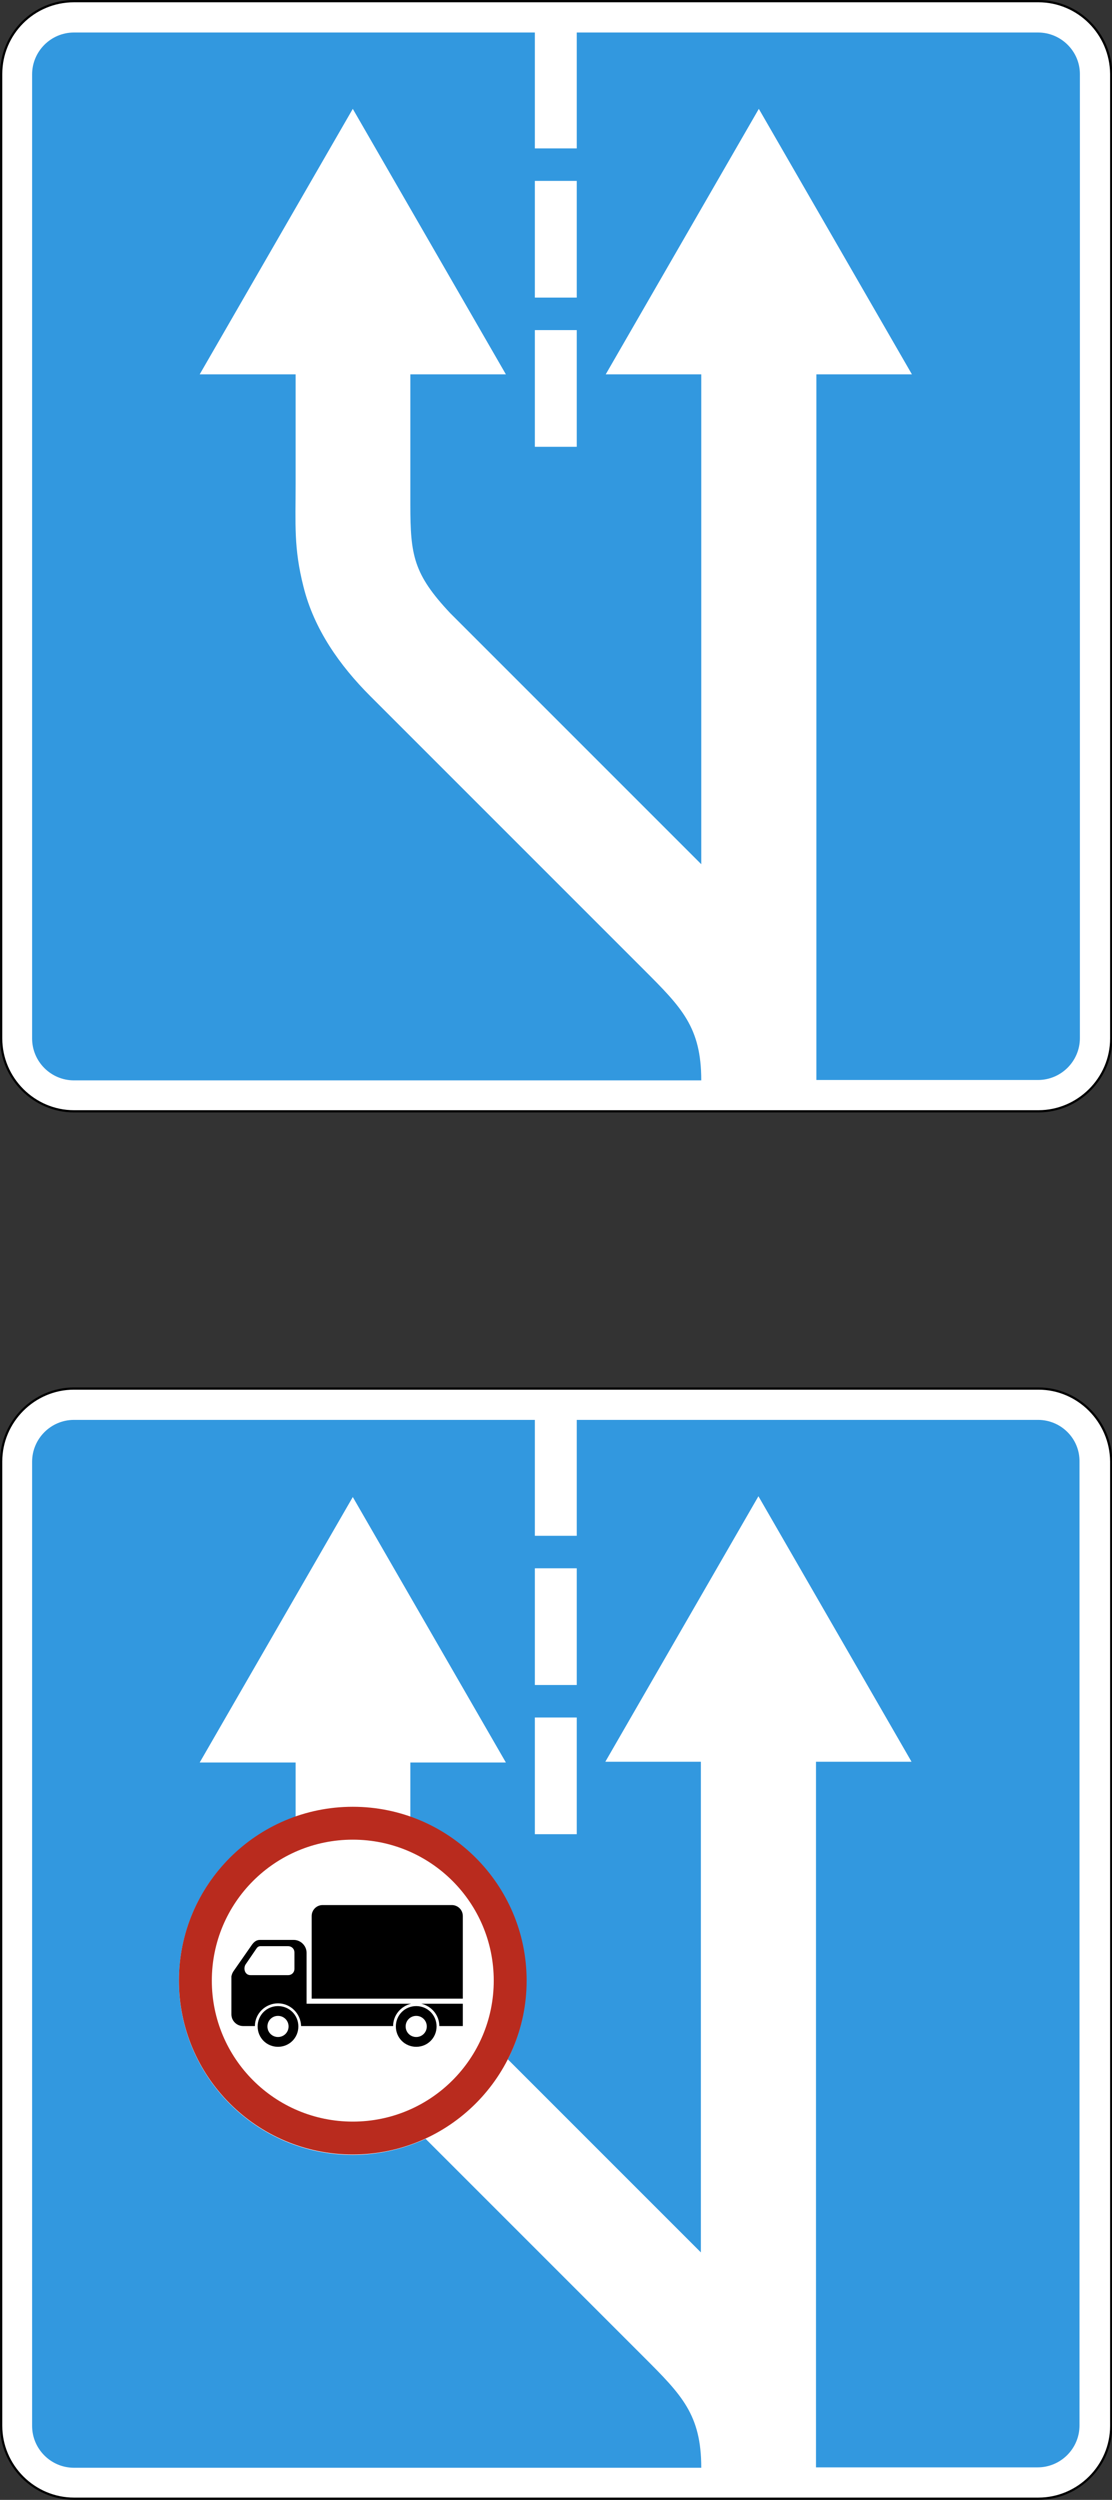 <?xml version="1.0" encoding="utf-8"?>
<svg version="1.1"
	 xmlns="http://www.w3.org/2000/svg"
	 x="0px" y="0px" viewBox="0 0 284 638.4" enable-background="new 0 0 284 638.4" xml:space="preserve">
<rect x="0" y="0" width="284" height="638.4" fill="#333333" stroke="none"/>
<g>
	
		<path fill-rule="evenodd" clip-rule="evenodd" fill="#FFFFFF" stroke="#000000" stroke-width="0.567" stroke-miterlimit="22.926" d="
		M265.2,0.3H18.9C8.6,0.3,0.3,8.6,0.3,18.9v246.3c0,10.2,8.4,18.6,18.6,18.6h246.3c10.2,0,18.6-8.4,18.6-18.6V18.9
		C283.7,8.6,275.4,0.3,265.2,0.3L265.2,0.3z"/>
	<path fill-rule="evenodd" clip-rule="evenodd" fill="#3298DF" d="M147.3,114.1h-10.7V84.3h10.7V114.1L147.3,114.1z M265.1,8.3
		H147.3v29.6h-10.7V8.3H18.9c-5.9,0-10.7,4.8-10.7,10.7v246.2c0,5.9,4.8,10.7,10.7,10.7c75.9,0,81.7,0,160.2,0
		c0-13.6-5-18.6-14.7-28.3l-69.8-69.8c-7.8-7.8-14.4-17.1-17.1-28c-2.5-9.9-2-15.8-2-26.2V95.6H51l39.1-67.8l39.1,67.8h-24.4v33.3
		c0,12.9,0.8,17.7,10.2,27.7l64.1,64.1V95.6h-24.4l39.1-67.8l39.1,67.8h-24.4v180.2c78.5,0-19.2,0,56.6,0c5.9,0,10.7-4.8,10.7-10.7
		V18.9C275.8,13.1,271,8.3,265.1,8.3L265.1,8.3z M147.3,76h-10.7V46.2h10.7V76L147.3,76z"/>
	
		<path fill-rule="evenodd" clip-rule="evenodd" fill="#FFFFFF" stroke="#000000" stroke-width="0.567" stroke-miterlimit="22.926" d="
		M265.2,354.6H18.9c-10.2,0-18.6,8.4-18.6,18.6v246.3c0,10.2,8.4,18.6,18.6,18.6h246.3c10.2,0,18.6-8.4,18.6-18.6V373.2
		C283.7,363,275.4,354.6,265.2,354.6L265.2,354.6z"/>
	<path fill-rule="evenodd" clip-rule="evenodd" fill="#3298DF" d="M147.3,430.3h-10.7v-29.8h10.7V430.3L147.3,430.3z M265.1,362.6
		H147.3v29.6h-10.7v-29.6H18.9c-5.9,0-10.7,4.8-10.7,10.7v246.2c0,5.9,4.8,10.7,10.7,10.7c75.9,0,81.7,0,160.2,0
		c0-13.6-5-18.6-14.7-28.3l-55.7-55.7c-5.7,2.6-12,4.1-18.6,4.1c-24.5,0-44.4-19.9-44.4-44.4c0-19.4,12.4-35.9,29.8-41.9v-13.9H51
		l39.1-67.8l39.1,67.8h-24.4v14c17.3,6.1,29.6,22.5,29.6,41.9c0,7.1-1.7,13.9-4.7,19.9l49.3,49.3V449.9h-24.4l39.1-67.8l39.1,67.8
		h-24.4v180.2c78.5,0-19.2,0,56.6,0c5.9,0,10.7-4.8,10.7-10.7V373.3C275.8,367.4,271,362.6,265.1,362.6L265.1,362.6z M147.3,468.4
		h-10.7v-29.8h10.7V468.4L147.3,468.4z"/>
	<path fill-rule="evenodd" clip-rule="evenodd" fill="#B92B1E" d="M90.1,461.4c24.5,0,44.4,19.9,44.4,44.4
		c0,24.5-19.9,44.4-44.4,44.4c-24.5,0-44.4-19.9-44.4-44.4C45.7,481.3,65.6,461.4,90.1,461.4L90.1,461.4z M90.1,469.8
		c19.9,0,36,16.1,36,36c0,19.9-16.1,36-36,36s-36-16.1-36-36C54.1,485.9,70.2,469.8,90.1,469.8L90.1,469.8z"/>
	<path fill-rule="evenodd" clip-rule="evenodd" d="M66.5,497h7.1c0.9,0,1.6,0.7,1.6,1.6v4.2c0,0.9-0.7,1.6-1.6,1.6H64
		c-1.5,0-1.9-1.7-1.3-2.7l2.8-4.1C65.7,497.3,66,497,66.5,497L66.5,497z M106.3,512.3c2.9,0,5.2,2.3,5.2,5.2c0,2.9-2.3,5.2-5.2,5.2
		c-2.9,0-5.2-2.3-5.2-5.2C101.1,514.6,103.4,512.3,106.3,512.3L106.3,512.3z M106.3,514.8c1.5,0,2.7,1.2,2.7,2.7
		c0,1.5-1.2,2.7-2.7,2.7c-1.5,0-2.7-1.2-2.7-2.7C103.6,516,104.8,514.8,106.3,514.8L106.3,514.8z M71,512.3c2.9,0,5.2,2.3,5.2,5.2
		c0,2.9-2.3,5.2-5.2,5.2c-2.9,0-5.2-2.3-5.2-5.2C65.8,514.6,68.1,512.3,71,512.3L71,512.3z M71,514.8c1.5,0,2.7,1.2,2.7,2.7
		c0,1.5-1.2,2.7-2.7,2.7c-1.5,0-2.7-1.2-2.7-2.7C68.3,516,69.5,514.8,71,514.8L71,514.8z M107.6,511.7h10.6v5.7h-6
		C112.2,514.6,110.2,512.3,107.6,511.7L107.6,511.7z M78.3,511.7H105c-2.6,0.6-4.6,2.9-4.6,5.7H76.9c-0.1-3.2-2.7-5.8-5.9-5.8
		c-3.2,0-5.9,2.6-5.9,5.8h-3c-1.6,0-3-1.3-3-3v-2.7v-6v-1c0.1-0.5,0.3-1,0.6-1.4l4.6-6.6c0.5-0.7,1.1-1.3,2.1-1.3H75
		c1.8,0,3.3,1.5,3.3,3.3v7.1V511.7L78.3,511.7z M79.6,510.4h38.6v-21.1c0-1.6-1.3-2.8-2.8-2.8H82.4c-1.6,0-2.8,1.3-2.8,2.8V510.4
		L79.6,510.4z"/>
</g>
</svg>
